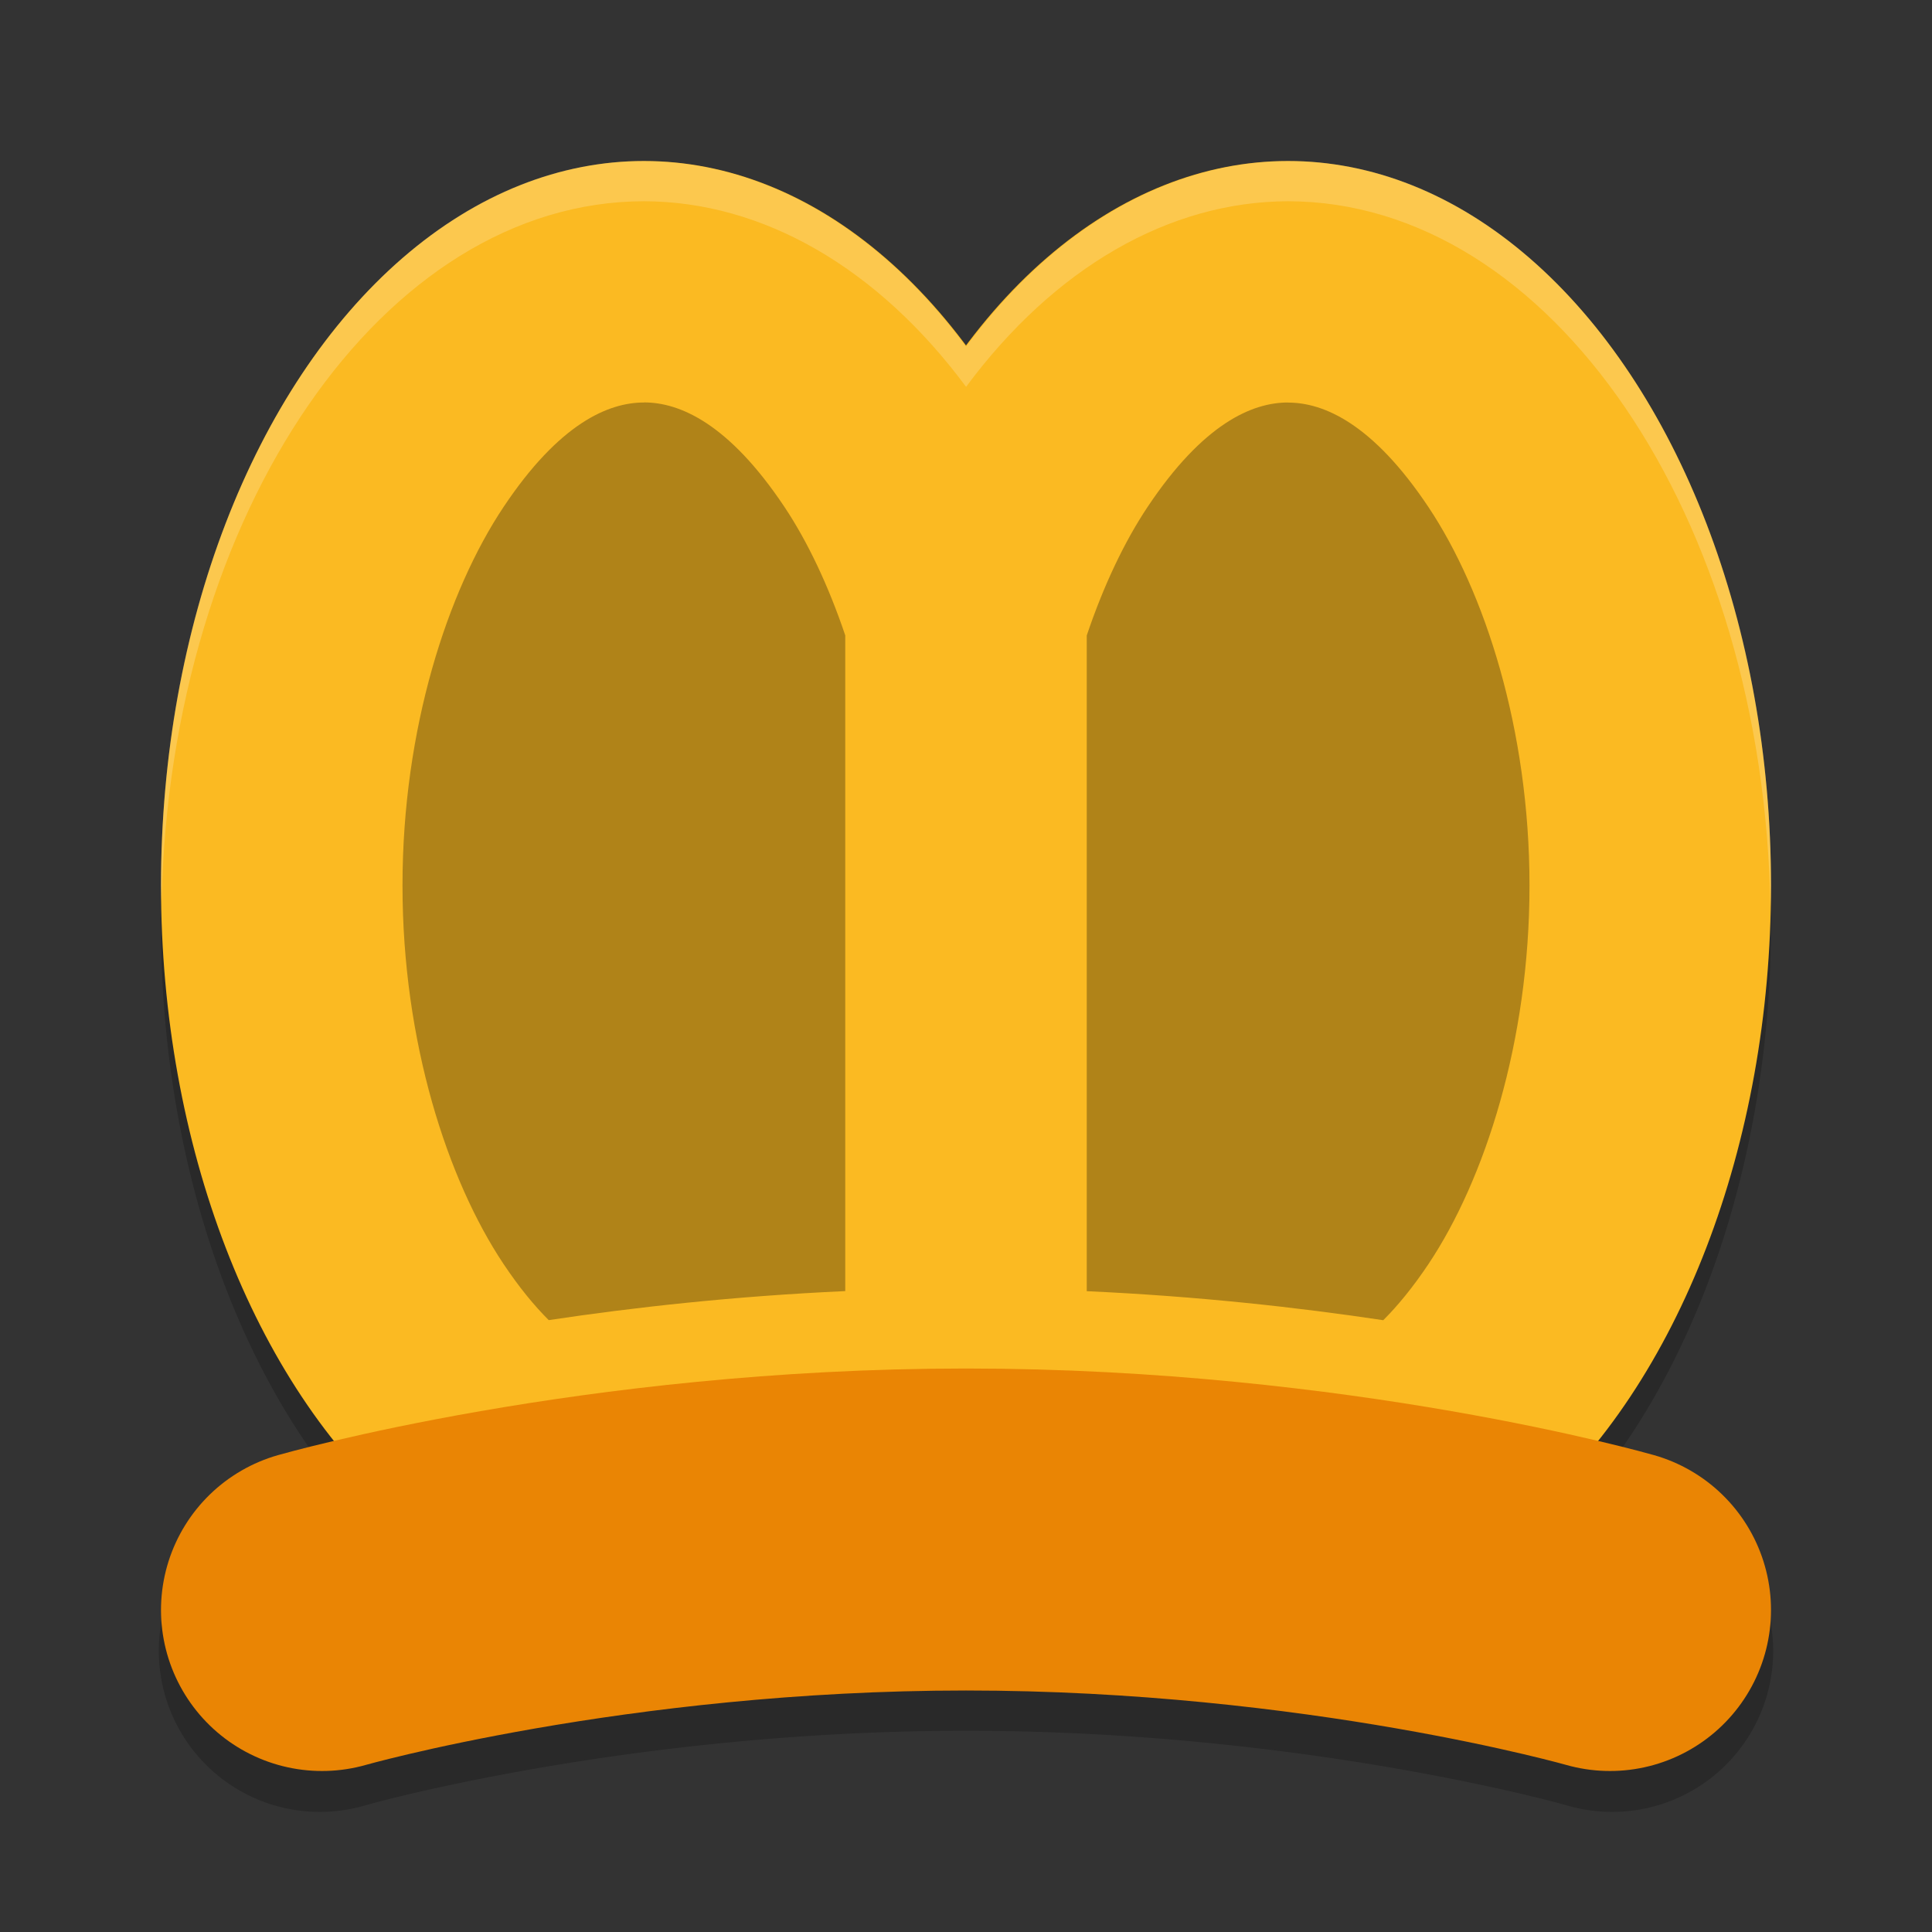 <svg width="48" height="48" version="1" xmlns="http://www.w3.org/2000/svg">
 <rect width="100%" height="100%" fill="#333333" stroke="none"/>
 <path d="m16 5a12 18 0 0 0 -12 18 12 18 0 0 0 4.299 13.801c-0.894 0.21-1.398 0.354-1.398 0.354a4 4 0 1 0 2.199 7.691s6.493-1.846 14.9-1.846 14.9 1.846 14.9 1.846a4 4 0 1 0 2.199 -7.691s-0.511-0.144-1.412-0.355a12 18 0 0 0 4.312 -13.799 12 18 0 0 0 -12 -18 12 18 0 0 0 -7.998 4.611 12 18 0 0 0 -8.002 -4.611z" style="opacity:.2"/>
 <ellipse cx="16" cy="22" rx="12" ry="18" style="fill:#fbba22"/>
 <ellipse cx="32" cy="22" rx="12" ry="18" style="fill:#fbba22"/>
 <path d="m8 40s7-2 16-2 16 2 16 2" style="fill:none;stroke-linecap:round;stroke-linejoin:round;stroke-width:8;stroke:#ea8504"/>
 <path d="m16 10c-0.882 0-2.102 0.514-3.492 2.6-1.39 2.085-2.508 5.511-2.508 9.4s1.118 7.315 2.508 9.4c0.391 0.586 0.766 1.04 1.125 1.398 2.117-0.318 4.604-0.595 7.367-0.721v-16.291c-0.42-1.244-0.938-2.333-1.508-3.188-1.39-2.085-2.61-2.6-3.492-2.6zm16 0c-0.882 0-2.102 0.514-3.492 2.6-0.57 0.855-1.088 1.943-1.508 3.188v16.291c2.764 0.126 5.251 0.403 7.367 0.721 0.359-0.359 0.734-0.813 1.125-1.398 1.39-2.085 2.508-5.511 2.508-9.4s-1.118-7.315-2.508-9.4c-1.39-2.085-2.61-2.6-3.492-2.6z" style="opacity:.3"/>
 <path d="M 16,4 C 9.373,4 4,12.059 4,22 c 0.004,0.135 0.008,0.271 0.014,0.406 C 4.227,12.706 9.529,5.006 16,5 c 2.955,0.007 5.804,1.649 8.002,4.611 C 26.199,6.65 29.047,5.008 32,5 38.513,5.008 43.832,12.808 43.986,22.574 43.993,22.383 43.997,22.192 44,22 44,12.059 38.627,4 32,4 29.047,4.008 26.199,5.65 24.002,8.611 21.804,5.649 18.955,4.007 16,4 Z" style="fill:#ffffff;opacity:.2"/>
</svg>
